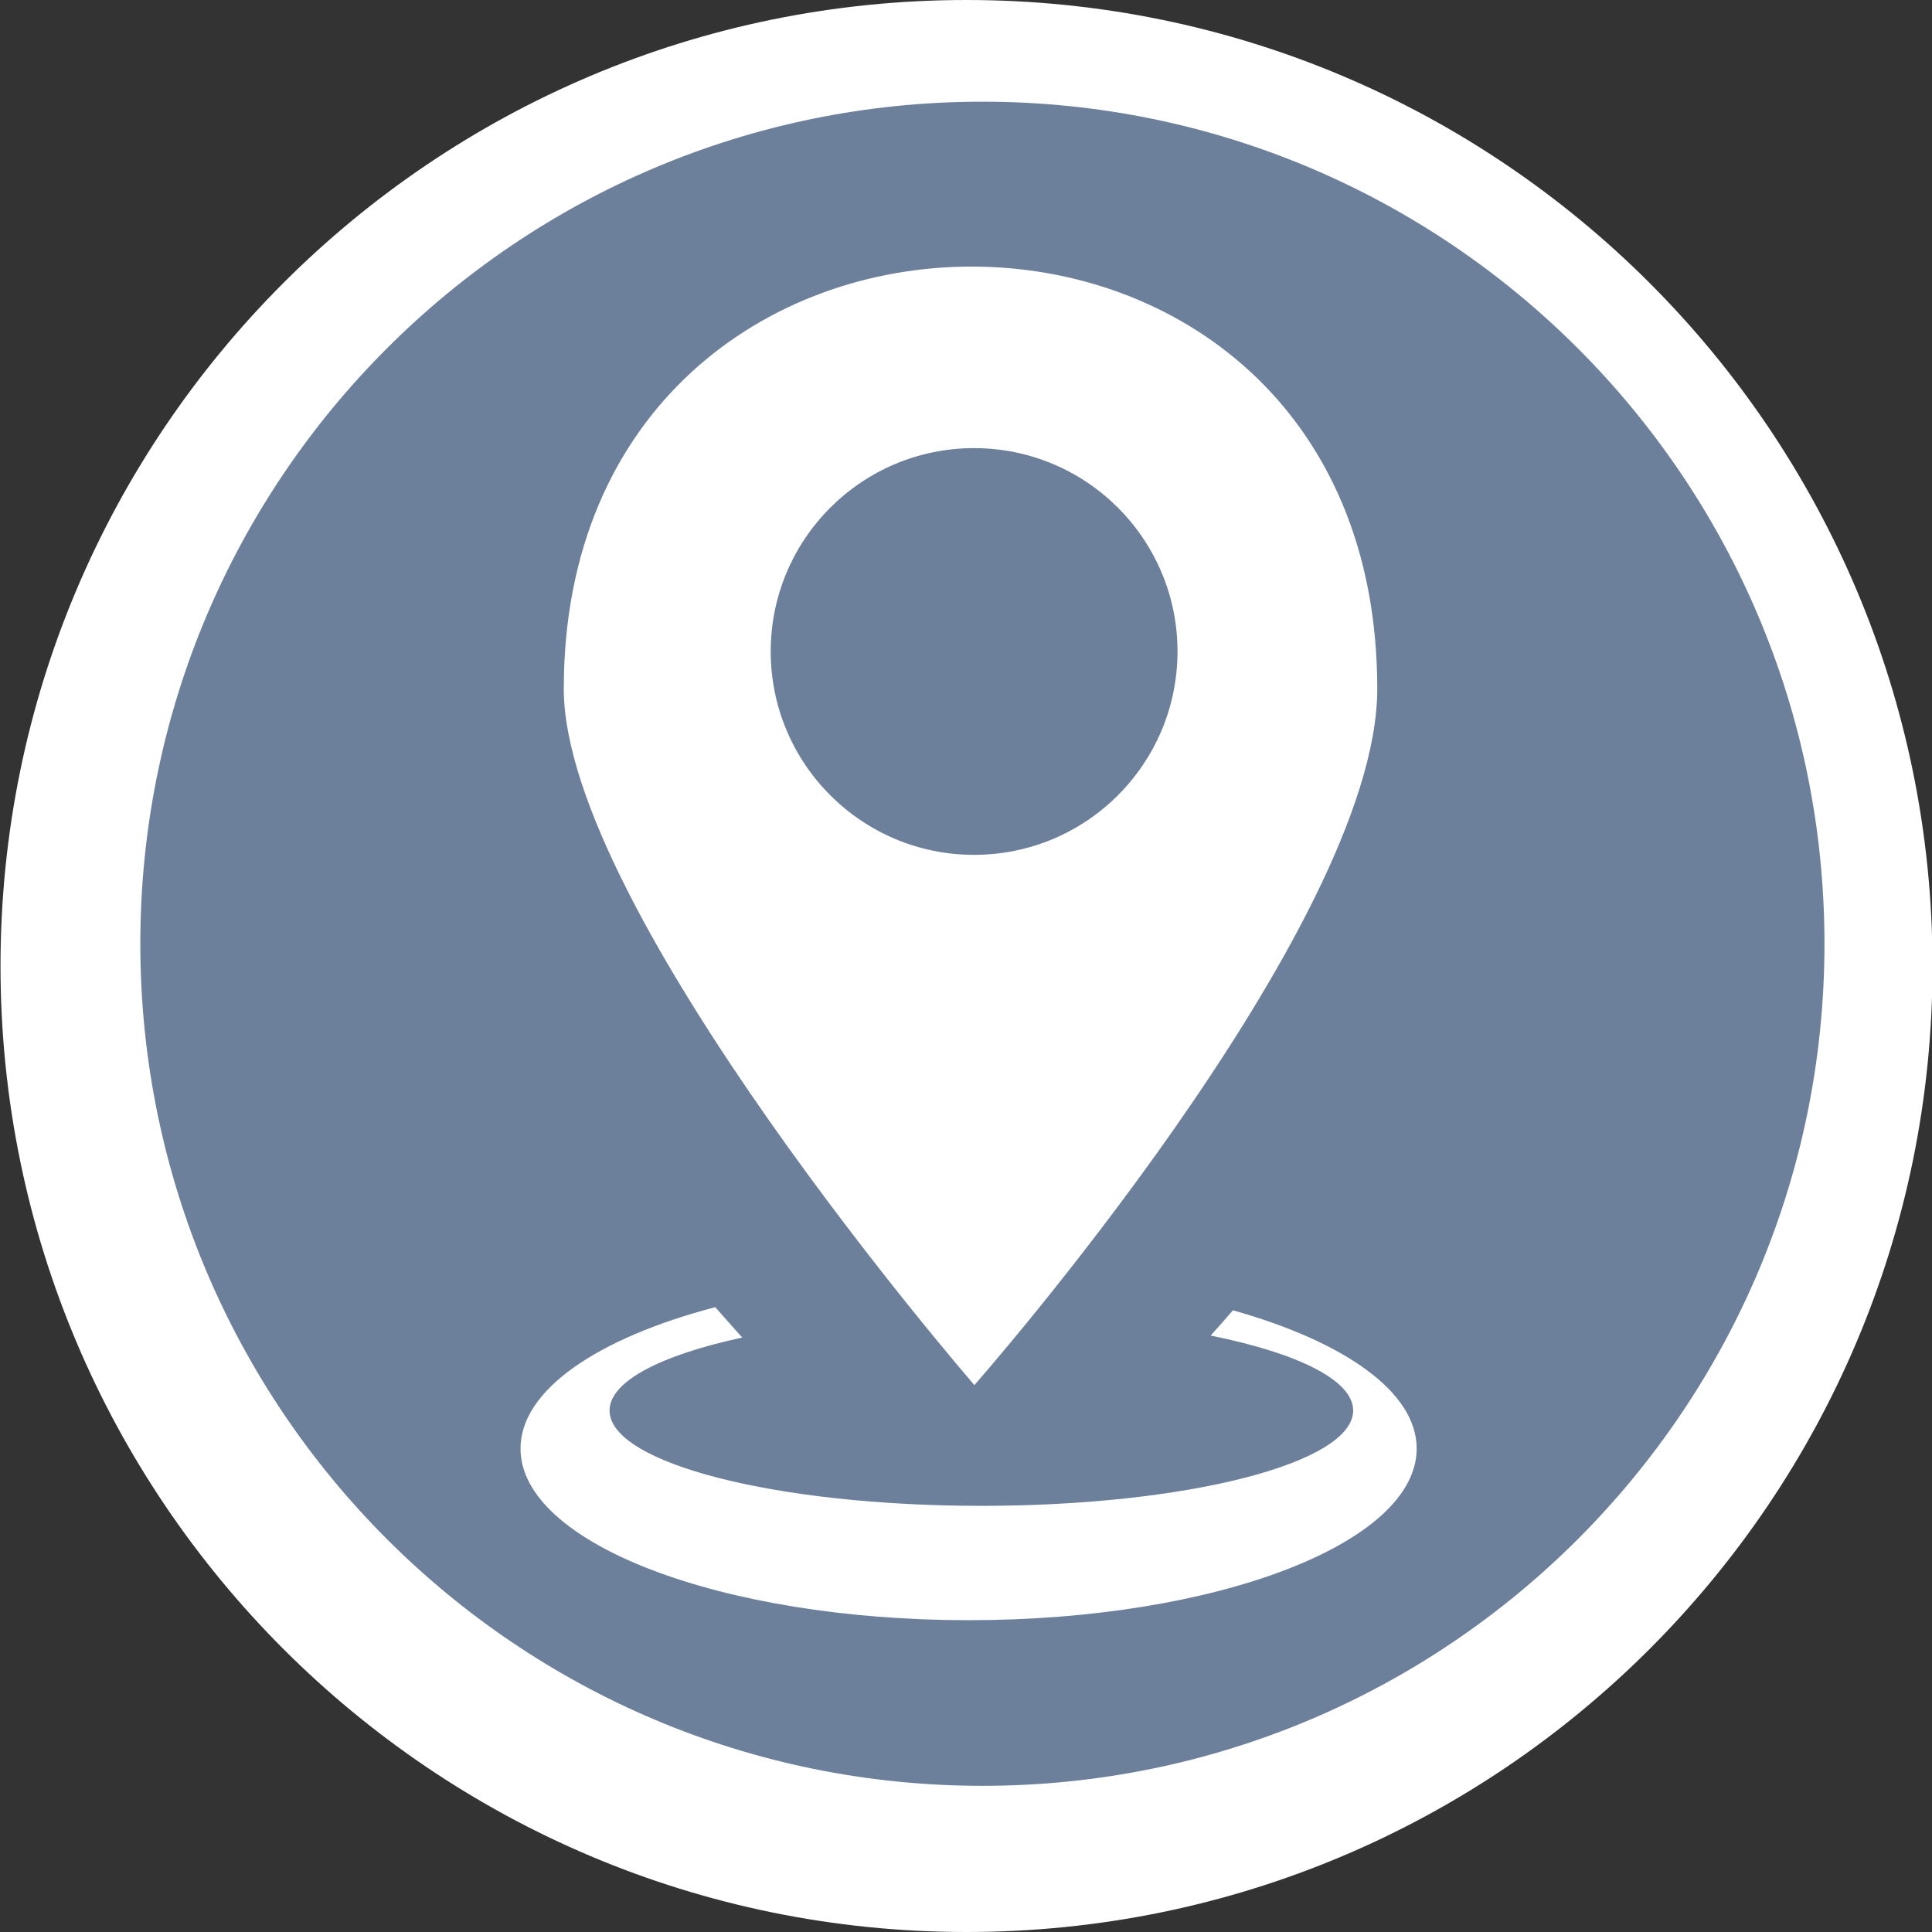 <?xml version="1.0" encoding="utf-8"?>
<!DOCTYPE svg PUBLIC "-//W3C//DTD SVG 1.1//EN" "http://www.w3.org/Graphics/SVG/1.1/DTD/svg11.dtd">
<svg version="1.1" id="icone-adresse" xmlns="http://www.w3.org/2000/svg" xmlns:xlink="http://www.w3.org/1999/xlink" x="0px"
	 y="0px" width="38px" height="38px" viewBox="0 0 38 38" enable-background="new 0 0 38 38" xml:space="preserve">
<rect x="0" y="0" width="38" height="38" fill="#333333" stroke="none"/>
<circle fill="#6D809B" cx="19.5" cy="18.5" r="17.5"/>
<path fill="#FFFFFF" d="M11.089,13.548c0,4.382,8.076,13.695,8.076,13.695s7.924-8.999,7.924-13.695
	C27.089,2.436,11.089,2.514,11.089,13.548z M19.159,16.814c-2.209,0-4-1.792-4-4.001c0-2.208,1.791-3.999,4-3.999
	c2.21,0,4.001,1.791,4.001,3.999C23.16,15.023,21.369,16.814,19.159,16.814z"/>
<path fill="#FFFFFF" d="M19.01,0c-10.494,0-19,8.506-19,19c0,10.493,8.507,19,19,19c10.493,0,19-8.507,19-19
	C38.01,8.506,29.503,0,19.01,0z M19.323,35.125c-9.147,0-16.563-7.416-16.563-16.563C2.76,9.415,10.175,2,19.323,2
	c9.146,0,16.562,7.415,16.562,16.563C35.885,27.709,28.469,35.125,19.323,35.125z"/>
<path fill="#FFFFFF" d="M24.25,25.772c-0.146,0.169-0.291,0.333-0.438,0.497c1.704,0.343,2.803,0.875,2.803,1.474
	c0,1.035-3.273,1.875-7.313,1.875s-7.313-0.84-7.313-1.875c0-0.576,1.016-1.091,2.61-1.435c-0.177-0.197-0.354-0.396-0.531-0.598
	c-2.312,0.608-3.83,1.627-3.83,2.782c0,1.863,3.945,3.375,8.813,3.375s8.813-1.512,8.813-3.375
	C27.865,27.375,26.438,26.387,24.25,25.772z"/>
</svg>
